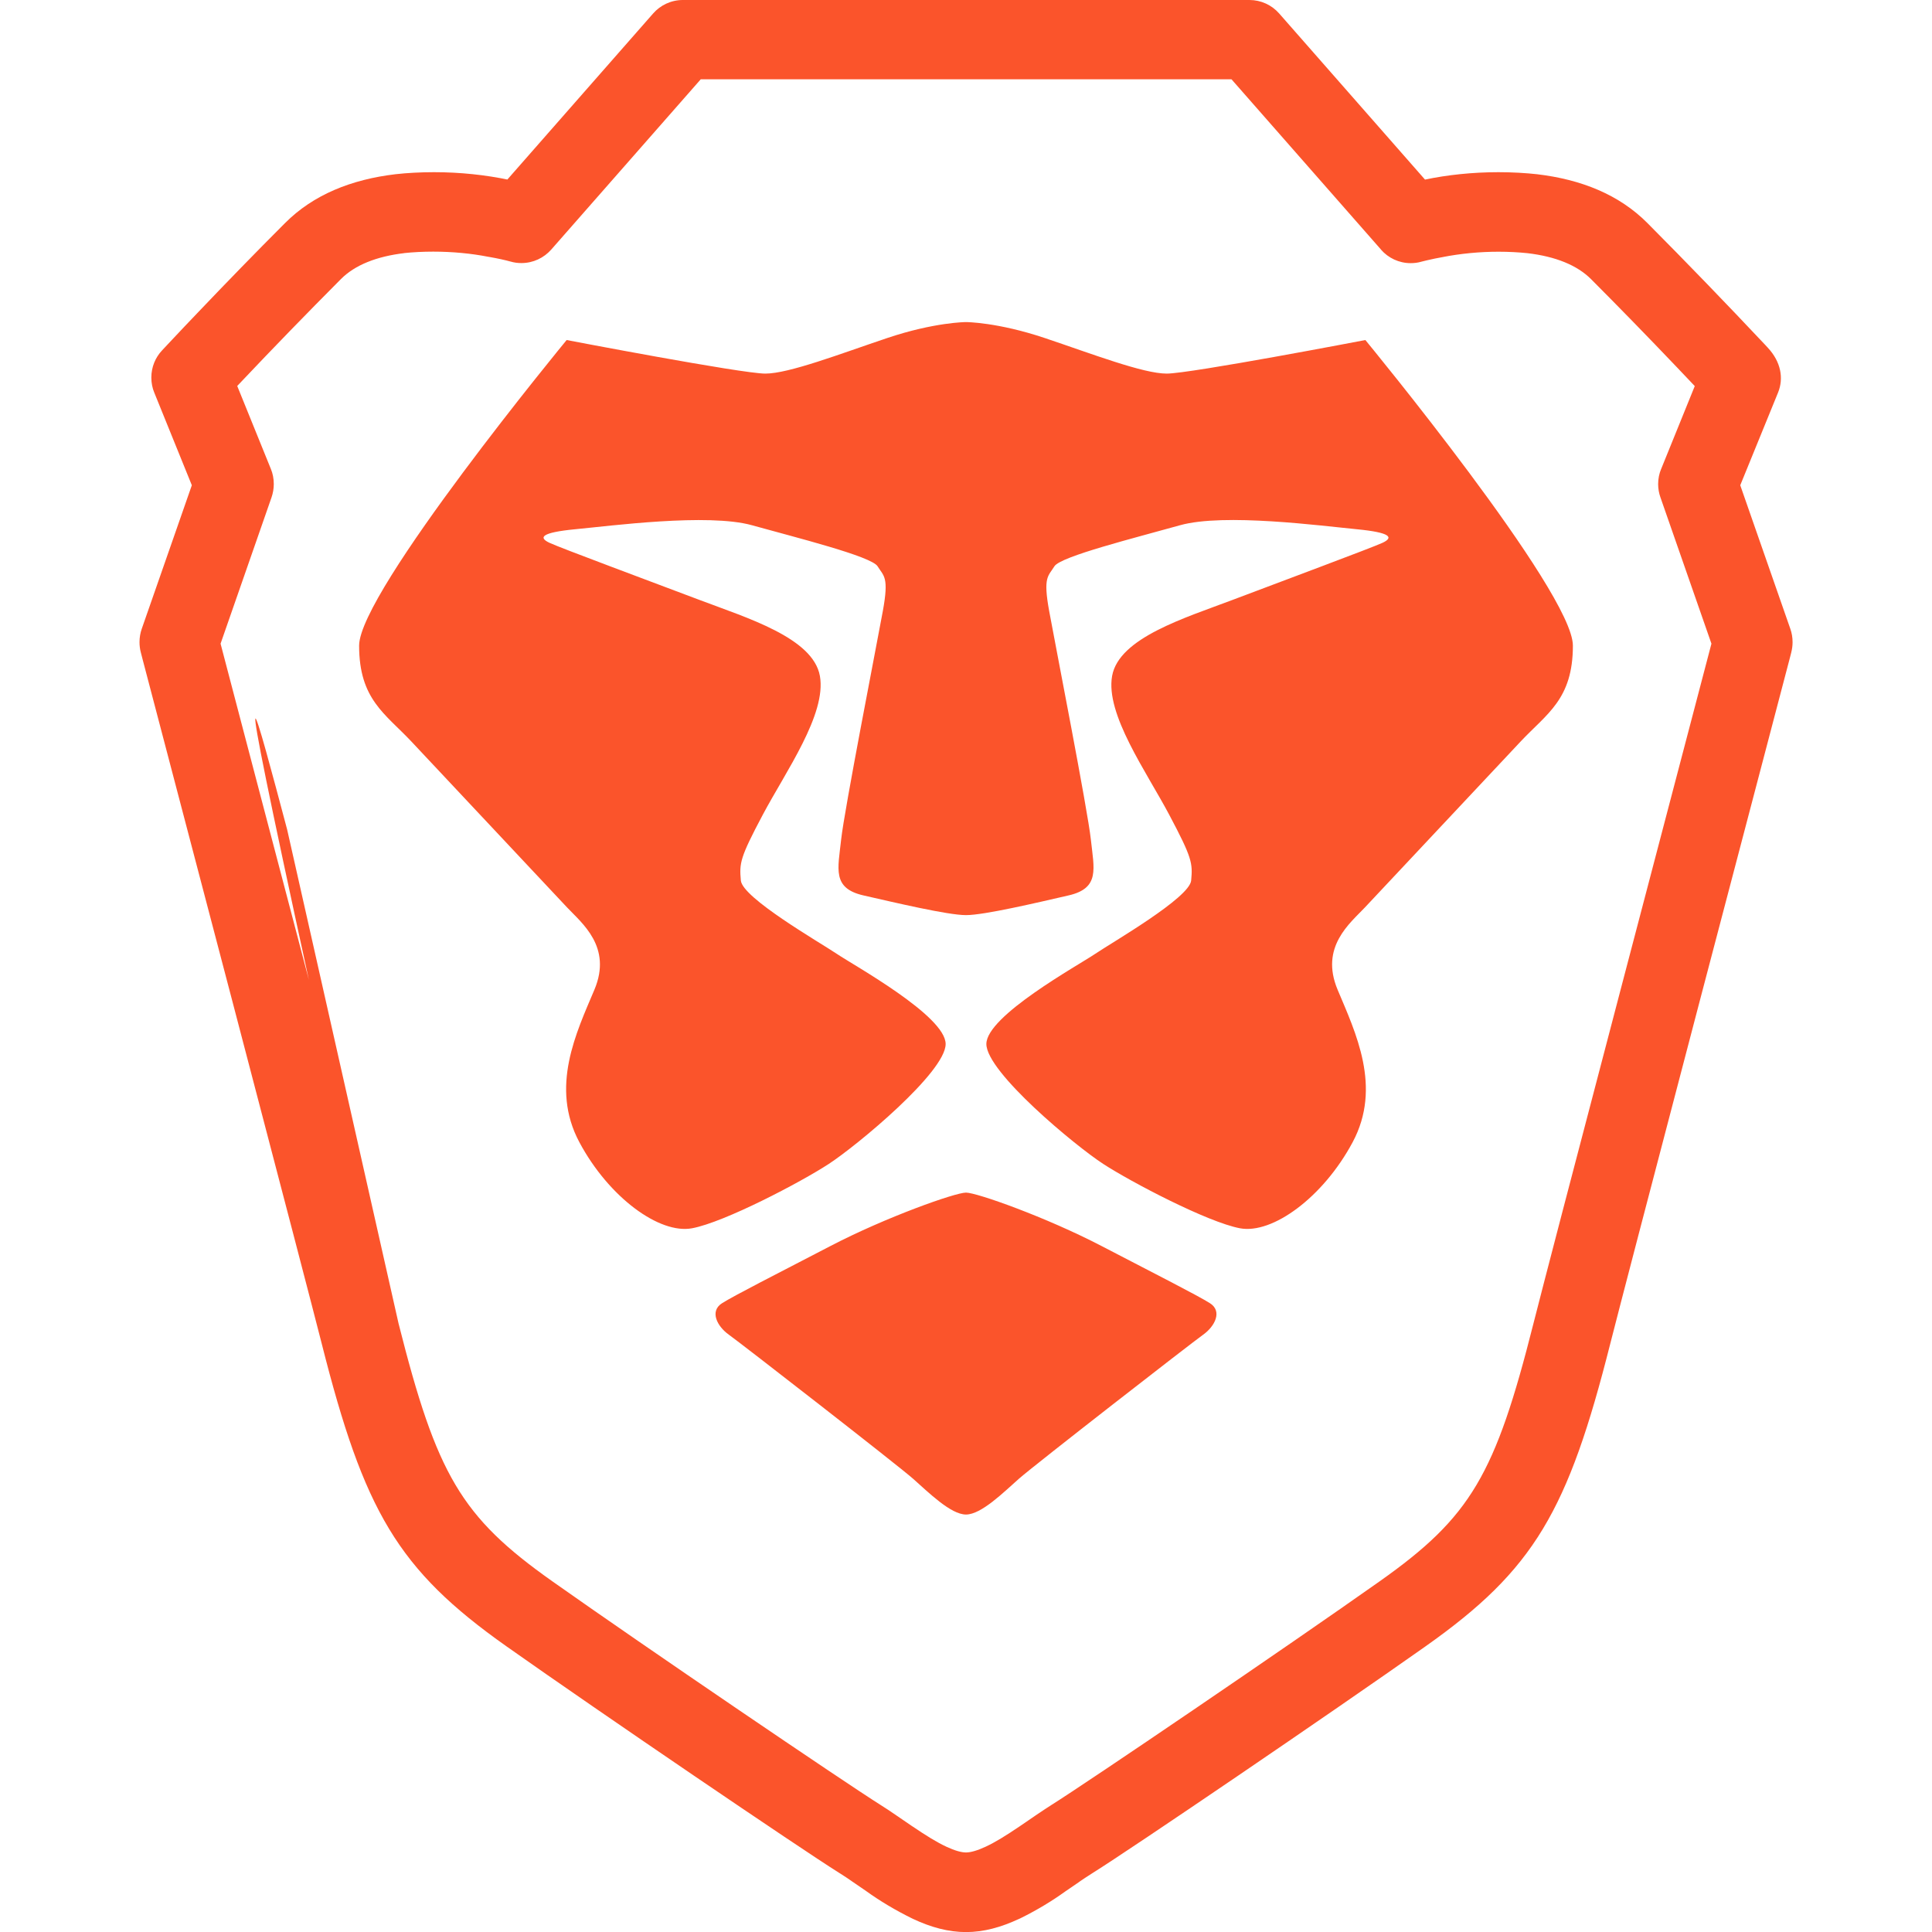 <!-- Generated by IcoMoon.io -->
<svg version="1.1" xmlns="http://www.w3.org/2000/svg" width="24" height="24" viewBox="0 0 24 24">
<title>brave</title>
<path fill="#fb542b" d="M21.618 6.028l0.623 1.786c0.017 0.048 0.027 0.104 0.027 0.163 0 0.045-0.006 0.088-0.017 0.13l0.001-0.003-0.025 0.097-0.072 0.274-0.257 0.979-0.781 2.972c-0.613 2.337-1.015 3.876-1.112 4.259-0.527 2.087-0.945 2.812-2.296 3.766-1.184 0.836-3.653 2.514-4.128 2.811-0.073 0.046-0.125 0.081-0.178 0.117l0.016-0.010-0.187 0.128c-0.165 0.119-0.353 0.232-0.549 0.329l-0.024 0.011c-0.225 0.105-0.44 0.164-0.659 0.164s-0.434-0.059-0.659-0.164c-0.22-0.108-0.408-0.221-0.585-0.348l0.012 0.008-0.187-0.128c-0.029-0.021-0.081-0.056-0.135-0.090l-0.027-0.017c-0.475-0.298-2.944-1.975-4.128-2.811-1.351-0.954-1.769-1.679-2.296-3.766-0.097-0.383-0.499-1.922-1.107-4.242l-1.114-4.243-0.025-0.097c-0.010-0.038-0.016-0.081-0.016-0.126 0-0.058 0.010-0.114 0.028-0.166l-0.001 0.003 0.623-1.786-0.467-1.152c-0.023-0.055-0.036-0.119-0.036-0.186 0-0.13 0.050-0.249 0.133-0.337l-0 0 0.122-0.13c0.097-0.103 0.207-0.22 0.329-0.347 0.346-0.363 0.71-0.738 1.077-1.105 0.351-0.352 0.823-0.542 1.374-0.607 0.143-0.016 0.309-0.025 0.476-0.025 0.323 0 0.638 0.033 0.941 0.097l-0.030-0.005 1.811-2.063c0.090-0.103 0.223-0.168 0.37-0.168 0 0 0 0 0 0h7.038c0.142 0 0.276 0.061 0.37 0.168l1.811 2.063c0.274-0.058 0.589-0.092 0.912-0.092 0.168 0 0.334 0.009 0.497 0.027l-0.020-0.002c0.552 0.065 1.023 0.254 1.374 0.607 0.49 0.493 0.977 0.997 1.458 1.508l0.037 0.040c0.163 0.175 0.2 0.379 0.128 0.557zM20.626 6.177c-0.017-0.048-0.028-0.104-0.028-0.163 0-0.067 0.013-0.131 0.038-0.19l-0.001 0.003 0.418-1.031-0.226-0.238c-0.367-0.385-0.714-0.741-1.064-1.092l0.002 0.002c-0.174-0.174-0.442-0.282-0.791-0.323-0.107-0.011-0.231-0.018-0.357-0.018-0.239 0-0.473 0.023-0.699 0.067l0.023-0.004c-0.080 0.014-0.153 0.029-0.216 0.044l-0.069 0.017c-0.040 0.012-0.085 0.018-0.132 0.018-0.147 0-0.279-0.065-0.369-0.168l-0-0.001-1.857-2.115h-6.593l-1.857 2.115c-0.091 0.103-0.223 0.168-0.371 0.168-0.047 0-0.092-0.006-0.135-0.019l0.003 0.001c-0.068-0.019-0.164-0.040-0.261-0.057l-0.024-0.004c-0.204-0.040-0.438-0.063-0.678-0.063-0.125 0-0.249 0.006-0.371 0.019l0.015-0.001c-0.349 0.041-0.618 0.149-0.791 0.323-0.423 0.425-0.843 0.857-1.257 1.295l-0.031 0.033 0.418 1.031c0.023 0.055 0.036 0.119 0.036 0.187 0 0.058-0.010 0.114-0.028 0.166l0.001-0.003-0.634 1.82 0.059 0.225 0.257 0.979 0.781 2.973c-1.033-4.73-0.65-3.3-0.27-1.868l1.384 6.136c0.474 1.878 0.776 2.401 1.908 3.201 1.17 0.827 3.627 2.495 4.083 2.782 0.057 0.036 0.117 0.075 0.192 0.127l0.187 0.128c0.191 0.129 0.318 0.207 0.436 0.262 0.105 0.049 0.187 0.071 0.243 0.071s0.137-0.022 0.243-0.071c0.118-0.055 0.246-0.133 0.436-0.262l0.187-0.128c0.076-0.051 0.135-0.091 0.192-0.127 0.456-0.286 2.913-1.955 4.083-2.782 1.132-0.8 1.434-1.323 1.908-3.201 0.098-0.388 0.499-1.925 1.11-4.251l1.101-4.194zM16.961 4.224c0 0 2.578 3.128 2.578 3.796s-0.324 0.845-0.65 1.192l-1.933 2.060c-0.183 0.195-0.563 0.49-0.34 1.022s0.554 1.209 0.187 1.895-0.997 1.145-1.4 1.069-1.35-0.573-1.698-0.799-1.452-1.141-1.452-1.49c0-0.35 1.141-0.977 1.352-1.12s1.172-0.695 1.192-0.911c0.020-0.217 0.012-0.28-0.272-0.816s-0.795-1.25-0.71-1.725 0.909-0.722 1.497-0.945 1.72-0.644 1.862-0.709c0.141-0.066 0.105-0.128-0.324-0.169s-1.644-0.203-2.192-0.049-1.485 0.387-1.56 0.51c-0.076 0.124-0.143 0.128-0.065 0.555s0.479 2.475 0.518 2.839 0.115 0.604-0.276 0.694-1.049 0.245-1.275 0.245-0.884-0.156-1.275-0.245c-0.391-0.090-0.315-0.33-0.276-0.694s0.44-2.412 0.518-2.839 0.011-0.431-0.065-0.555-1.012-0.357-1.56-0.51-1.764 0.009-2.192 0.049c-0.428 0.041-0.465 0.103-0.324 0.169s1.274 0.486 1.862 0.709 1.412 0.47 1.497 0.945-0.426 1.19-0.71 1.725-0.291 0.599-0.272 0.816 0.981 0.769 1.192 0.911c0.211 0.143 1.352 0.77 1.352 1.12s-1.104 1.263-1.452 1.49-1.295 0.724-1.698 0.799c-0.403 0.076-1.033-0.382-1.4-1.069s-0.037-1.363 0.187-1.895-0.157-0.827-0.34-1.022l-1.933-2.060c-0.326-0.347-0.65-0.524-0.65-1.192s2.578-3.796 2.578-3.796 2.175 0.417 2.468 0.417 0.929-0.245 1.515-0.442 0.978-0.198 0.978-0.198 0.391 0.001 0.978 0.198 1.222 0.442 1.515 0.442 2.468-0.417 2.468-0.417zM15.029 16.188c0.16 0.1 0.062 0.289-0.083 0.392s-2.098 1.621-2.288 1.789-0.468 0.445-0.658 0.445-0.468-0.277-0.658-0.445-2.143-1.686-2.288-1.789-0.243-0.292-0.083-0.392 0.659-0.353 1.348-0.711 1.547-0.662 1.681-0.662 0.992 0.304 1.681 0.662 1.188 0.611 1.348 0.711z"></path>
</svg>
